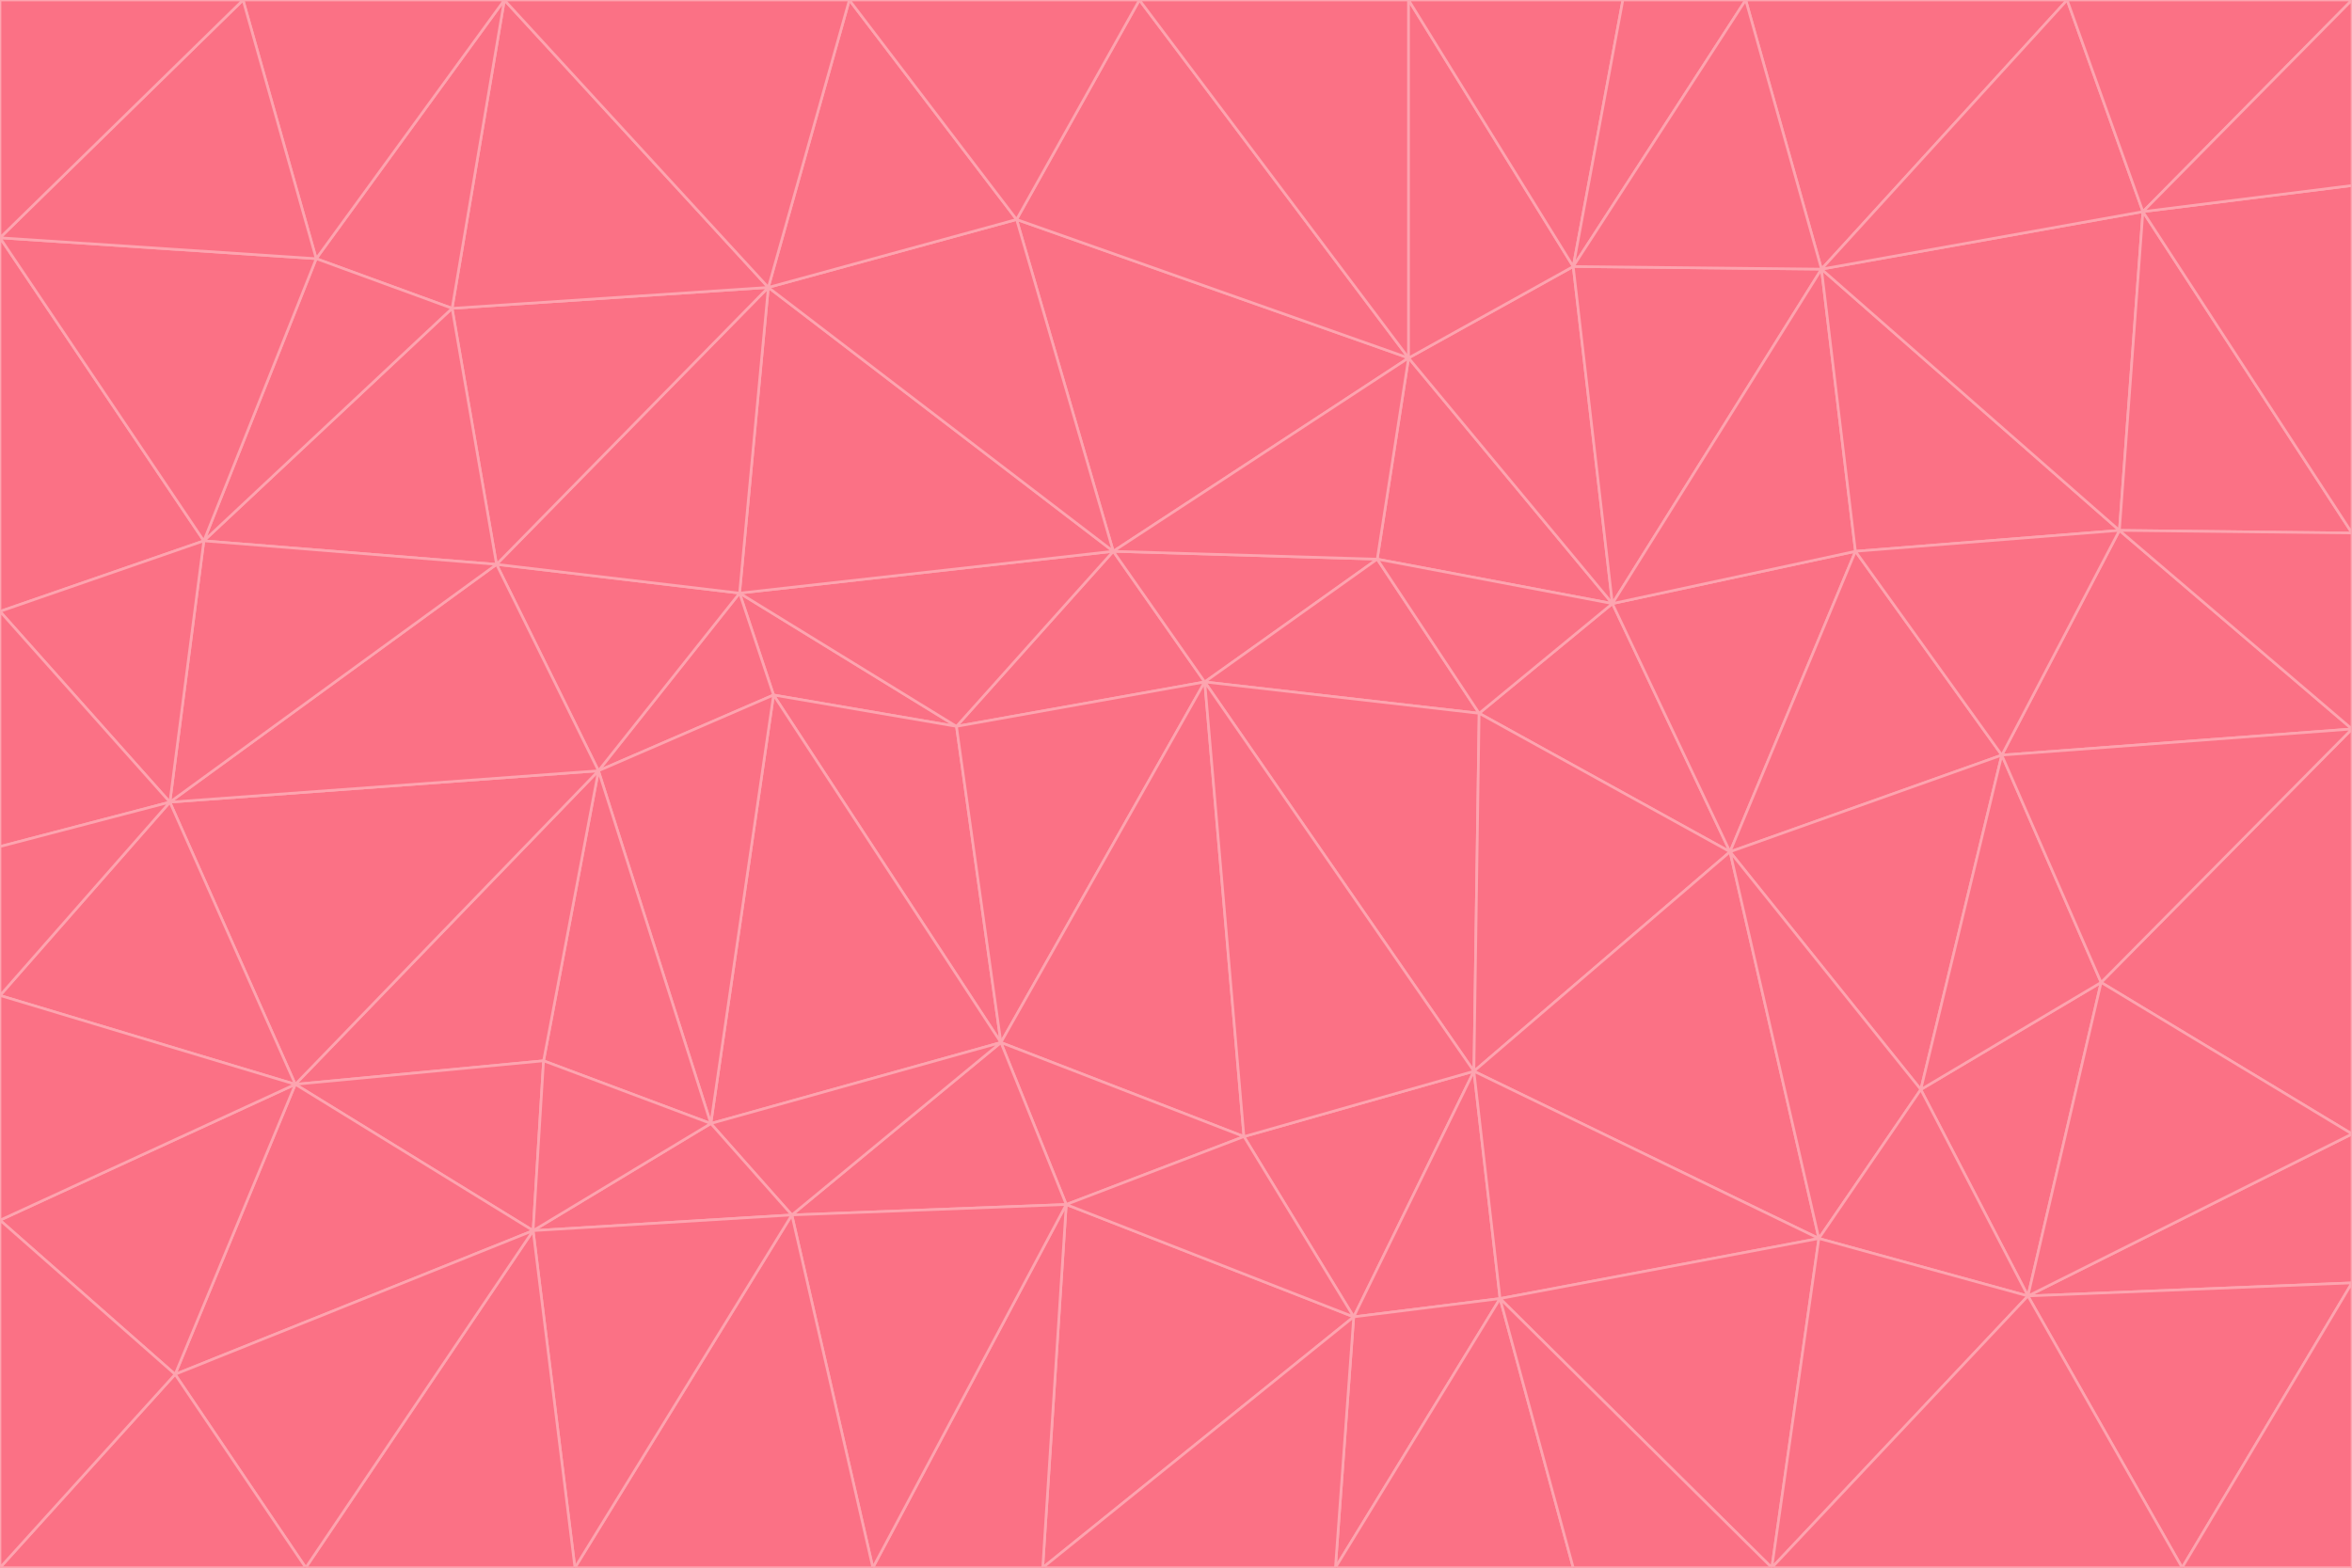 <svg id="visual" viewBox="0 0 900 600" width="900" height="600" xmlns="http://www.w3.org/2000/svg" xmlns:xlink="http://www.w3.org/1999/xlink" version="1.1"><g stroke-width="1" stroke-linejoin="bevel"><path d="M461 261L426 211L366 278Z" fill="#fb7185" stroke="#fda4af"></path><path d="M283 227L296 266L366 278Z" fill="#fb7185" stroke="#fda4af"></path><path d="M461 261L527 214L426 211Z" fill="#fb7185" stroke="#fda4af"></path><path d="M426 211L283 227L366 278Z" fill="#fb7185" stroke="#fda4af"></path><path d="M296 266L383 399L366 278Z" fill="#fb7185" stroke="#fda4af"></path><path d="M366 278L383 399L461 261Z" fill="#fb7185" stroke="#fda4af"></path><path d="M461 261L566 273L527 214Z" fill="#fb7185" stroke="#fda4af"></path><path d="M564 410L566 273L461 261Z" fill="#fb7185" stroke="#fda4af"></path><path d="M539 137L389 84L426 211Z" fill="#fb7185" stroke="#fda4af"></path><path d="M426 211L294 110L283 227Z" fill="#fb7185" stroke="#fda4af"></path><path d="M617 231L539 137L527 214Z" fill="#fb7185" stroke="#fda4af"></path><path d="M527 214L539 137L426 211Z" fill="#fb7185" stroke="#fda4af"></path><path d="M283 227L229 295L296 266Z" fill="#fb7185" stroke="#fda4af"></path><path d="M296 266L272 430L383 399Z" fill="#fb7185" stroke="#fda4af"></path><path d="M190 216L229 295L283 227Z" fill="#fb7185" stroke="#fda4af"></path><path d="M383 399L476 435L461 261Z" fill="#fb7185" stroke="#fda4af"></path><path d="M389 84L294 110L426 211Z" fill="#fb7185" stroke="#fda4af"></path><path d="M383 399L408 461L476 435Z" fill="#fb7185" stroke="#fda4af"></path><path d="M303 465L408 461L383 399Z" fill="#fb7185" stroke="#fda4af"></path><path d="M662 326L617 231L566 273Z" fill="#fb7185" stroke="#fda4af"></path><path d="M566 273L617 231L527 214Z" fill="#fb7185" stroke="#fda4af"></path><path d="M518 504L564 410L476 435Z" fill="#fb7185" stroke="#fda4af"></path><path d="M476 435L564 410L461 261Z" fill="#fb7185" stroke="#fda4af"></path><path d="M229 295L272 430L296 266Z" fill="#fb7185" stroke="#fda4af"></path><path d="M294 110L190 216L283 227Z" fill="#fb7185" stroke="#fda4af"></path><path d="M229 295L208 406L272 430Z" fill="#fb7185" stroke="#fda4af"></path><path d="M272 430L303 465L383 399Z" fill="#fb7185" stroke="#fda4af"></path><path d="M617 231L602 102L539 137Z" fill="#fb7185" stroke="#fda4af"></path><path d="M539 137L436 0L389 84Z" fill="#fb7185" stroke="#fda4af"></path><path d="M113 415L208 406L229 295Z" fill="#fb7185" stroke="#fda4af"></path><path d="M272 430L204 471L303 465Z" fill="#fb7185" stroke="#fda4af"></path><path d="M564 410L662 326L566 273Z" fill="#fb7185" stroke="#fda4af"></path><path d="M617 231L697 103L602 102Z" fill="#fb7185" stroke="#fda4af"></path><path d="M539 0L436 0L539 137Z" fill="#fb7185" stroke="#fda4af"></path><path d="M389 84L325 0L294 110Z" fill="#fb7185" stroke="#fda4af"></path><path d="M399 600L518 504L408 461Z" fill="#fb7185" stroke="#fda4af"></path><path d="M408 461L518 504L476 435Z" fill="#fb7185" stroke="#fda4af"></path><path d="M564 410L696 474L662 326Z" fill="#fb7185" stroke="#fda4af"></path><path d="M436 0L325 0L389 84Z" fill="#fb7185" stroke="#fda4af"></path><path d="M294 110L173 118L190 216Z" fill="#fb7185" stroke="#fda4af"></path><path d="M193 0L173 118L294 110Z" fill="#fb7185" stroke="#fda4af"></path><path d="M113 415L204 471L208 406Z" fill="#fb7185" stroke="#fda4af"></path><path d="M602 102L539 0L539 137Z" fill="#fb7185" stroke="#fda4af"></path><path d="M518 504L574 497L564 410Z" fill="#fb7185" stroke="#fda4af"></path><path d="M208 406L204 471L272 430Z" fill="#fb7185" stroke="#fda4af"></path><path d="M334 600L399 600L408 461Z" fill="#fb7185" stroke="#fda4af"></path><path d="M113 415L229 295L65 307Z" fill="#fb7185" stroke="#fda4af"></path><path d="M662 326L710 211L617 231Z" fill="#fb7185" stroke="#fda4af"></path><path d="M602 102L621 0L539 0Z" fill="#fb7185" stroke="#fda4af"></path><path d="M710 211L697 103L617 231Z" fill="#fb7185" stroke="#fda4af"></path><path d="M193 0L121 99L173 118Z" fill="#fb7185" stroke="#fda4af"></path><path d="M173 118L78 207L190 216Z" fill="#fb7185" stroke="#fda4af"></path><path d="M668 0L621 0L602 102Z" fill="#fb7185" stroke="#fda4af"></path><path d="M65 307L229 295L190 216Z" fill="#fb7185" stroke="#fda4af"></path><path d="M121 99L78 207L173 118Z" fill="#fb7185" stroke="#fda4af"></path><path d="M325 0L193 0L294 110Z" fill="#fb7185" stroke="#fda4af"></path><path d="M334 600L408 461L303 465Z" fill="#fb7185" stroke="#fda4af"></path><path d="M518 504L511 600L574 497Z" fill="#fb7185" stroke="#fda4af"></path><path d="M334 600L303 465L220 600Z" fill="#fb7185" stroke="#fda4af"></path><path d="M78 207L65 307L190 216Z" fill="#fb7185" stroke="#fda4af"></path><path d="M220 600L303 465L204 471Z" fill="#fb7185" stroke="#fda4af"></path><path d="M399 600L511 600L518 504Z" fill="#fb7185" stroke="#fda4af"></path><path d="M662 326L766 289L710 211Z" fill="#fb7185" stroke="#fda4af"></path><path d="M710 211L811 203L697 103Z" fill="#fb7185" stroke="#fda4af"></path><path d="M735 417L766 289L662 326Z" fill="#fb7185" stroke="#fda4af"></path><path d="M696 474L564 410L574 497Z" fill="#fb7185" stroke="#fda4af"></path><path d="M678 600L696 474L574 497Z" fill="#fb7185" stroke="#fda4af"></path><path d="M696 474L735 417L662 326Z" fill="#fb7185" stroke="#fda4af"></path><path d="M791 0L668 0L697 103Z" fill="#fb7185" stroke="#fda4af"></path><path d="M697 103L668 0L602 102Z" fill="#fb7185" stroke="#fda4af"></path><path d="M511 600L602 600L574 497Z" fill="#fb7185" stroke="#fda4af"></path><path d="M117 600L220 600L204 471Z" fill="#fb7185" stroke="#fda4af"></path><path d="M900 279L811 203L766 289Z" fill="#fb7185" stroke="#fda4af"></path><path d="M766 289L811 203L710 211Z" fill="#fb7185" stroke="#fda4af"></path><path d="M776 496L804 376L735 417Z" fill="#fb7185" stroke="#fda4af"></path><path d="M735 417L804 376L766 289Z" fill="#fb7185" stroke="#fda4af"></path><path d="M776 496L735 417L696 474Z" fill="#fb7185" stroke="#fda4af"></path><path d="M193 0L93 0L121 99Z" fill="#fb7185" stroke="#fda4af"></path><path d="M0 91L0 234L78 207Z" fill="#fb7185" stroke="#fda4af"></path><path d="M78 207L0 234L65 307Z" fill="#fb7185" stroke="#fda4af"></path><path d="M0 91L78 207L121 99Z" fill="#fb7185" stroke="#fda4af"></path><path d="M65 307L0 381L113 415Z" fill="#fb7185" stroke="#fda4af"></path><path d="M113 415L67 526L204 471Z" fill="#fb7185" stroke="#fda4af"></path><path d="M0 234L0 324L65 307Z" fill="#fb7185" stroke="#fda4af"></path><path d="M0 324L0 381L65 307Z" fill="#fb7185" stroke="#fda4af"></path><path d="M602 600L678 600L574 497Z" fill="#fb7185" stroke="#fda4af"></path><path d="M678 600L776 496L696 474Z" fill="#fb7185" stroke="#fda4af"></path><path d="M0 467L67 526L113 415Z" fill="#fb7185" stroke="#fda4af"></path><path d="M93 0L0 91L121 99Z" fill="#fb7185" stroke="#fda4af"></path><path d="M811 203L820 81L697 103Z" fill="#fb7185" stroke="#fda4af"></path><path d="M900 204L820 81L811 203Z" fill="#fb7185" stroke="#fda4af"></path><path d="M67 526L117 600L204 471Z" fill="#fb7185" stroke="#fda4af"></path><path d="M820 81L791 0L697 103Z" fill="#fb7185" stroke="#fda4af"></path><path d="M0 381L0 467L113 415Z" fill="#fb7185" stroke="#fda4af"></path><path d="M67 526L0 600L117 600Z" fill="#fb7185" stroke="#fda4af"></path><path d="M93 0L0 0L0 91Z" fill="#fb7185" stroke="#fda4af"></path><path d="M900 434L900 279L804 376Z" fill="#fb7185" stroke="#fda4af"></path><path d="M804 376L900 279L766 289Z" fill="#fb7185" stroke="#fda4af"></path><path d="M820 81L900 0L791 0Z" fill="#fb7185" stroke="#fda4af"></path><path d="M900 279L900 204L811 203Z" fill="#fb7185" stroke="#fda4af"></path><path d="M900 491L900 434L776 496Z" fill="#fb7185" stroke="#fda4af"></path><path d="M776 496L900 434L804 376Z" fill="#fb7185" stroke="#fda4af"></path><path d="M900 204L900 71L820 81Z" fill="#fb7185" stroke="#fda4af"></path><path d="M0 467L0 600L67 526Z" fill="#fb7185" stroke="#fda4af"></path><path d="M835 600L900 491L776 496Z" fill="#fb7185" stroke="#fda4af"></path><path d="M678 600L835 600L776 496Z" fill="#fb7185" stroke="#fda4af"></path><path d="M900 71L900 0L820 81Z" fill="#fb7185" stroke="#fda4af"></path><path d="M835 600L900 600L900 491Z" fill="#fb7185" stroke="#fda4af"></path></g></svg>